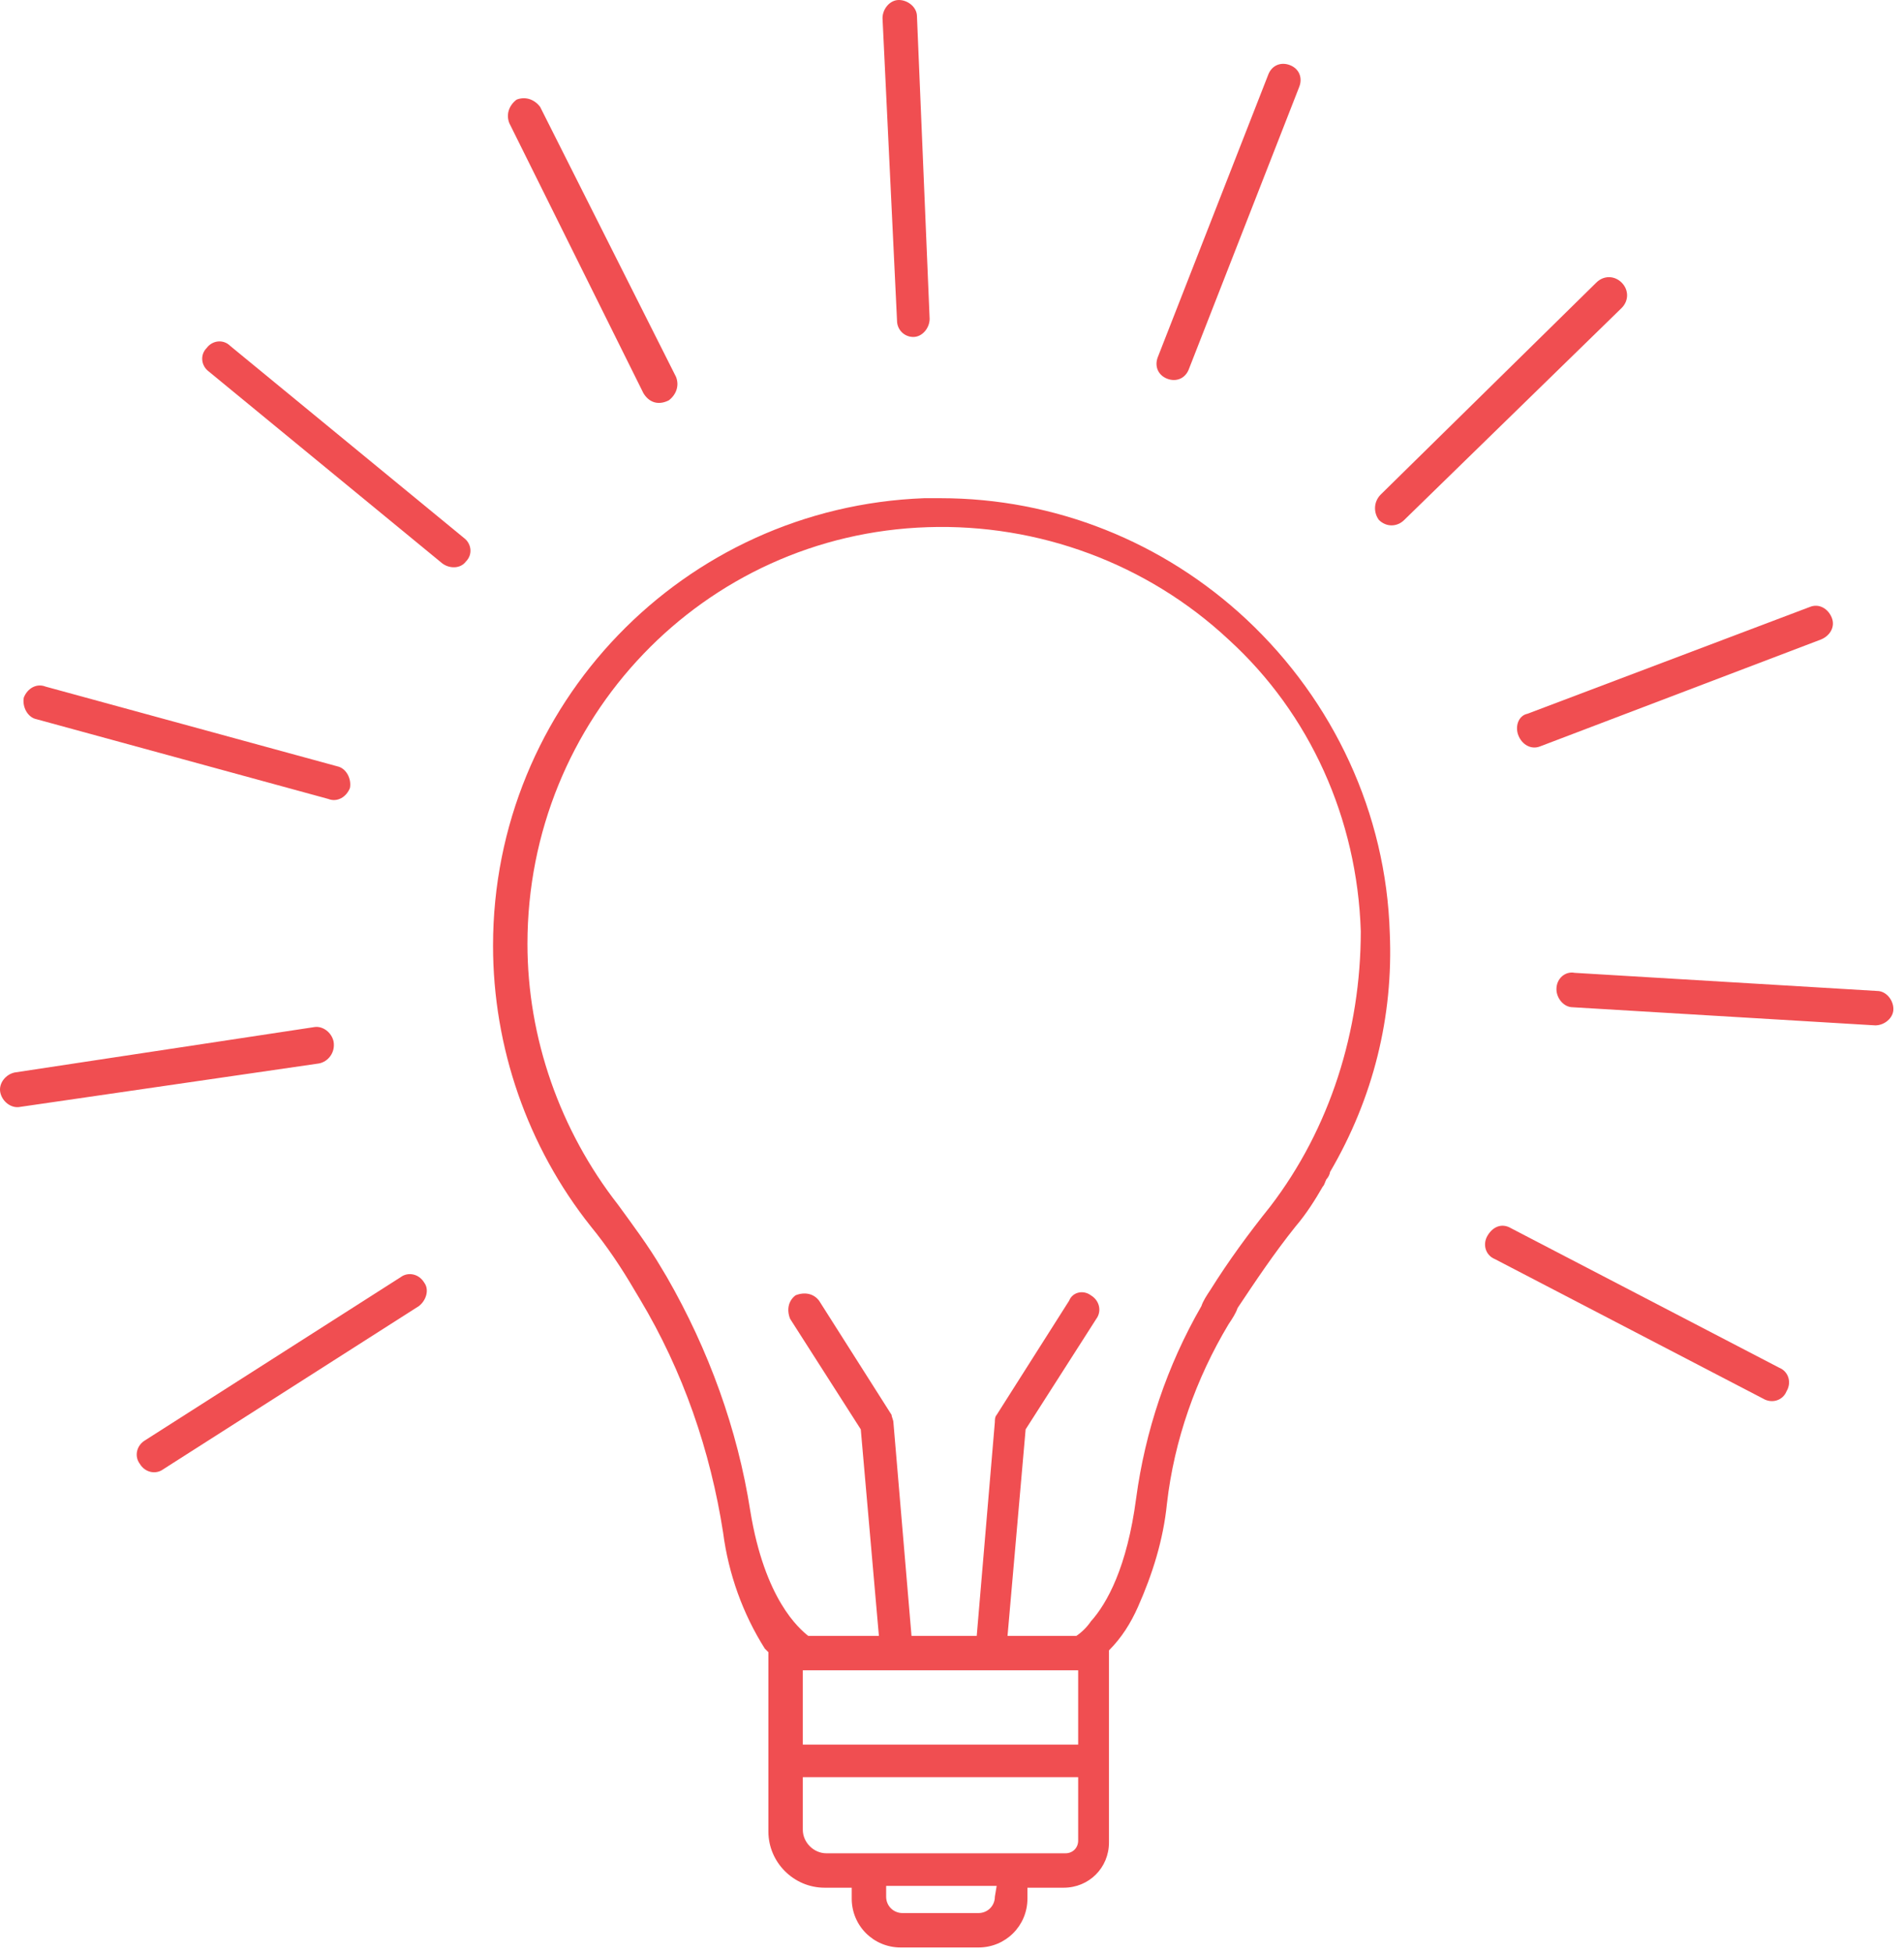 <svg width="79" height="81" viewBox="0 0 79 81" fill="none" xmlns="http://www.w3.org/2000/svg">
<path d="M57.664 38.711C57.513 33.749 55.334 29.089 51.726 25.707C48.268 22.475 43.758 20.671 39.023 20.671C38.947 20.671 38.797 20.671 38.722 20.671C38.572 20.671 38.496 20.671 38.346 20.671C28.349 21.047 20.457 29.24 20.457 39.237C20.457 43.446 21.885 47.58 24.515 50.887C25.192 51.714 25.793 52.616 26.32 53.518L26.545 53.894C28.349 56.901 29.477 60.208 30.003 63.59C30.228 65.319 30.829 66.973 31.732 68.401C31.807 68.476 31.807 68.476 31.882 68.551C31.882 68.627 31.882 68.627 31.882 68.702V75.993C31.882 77.271 32.934 78.323 34.212 78.323H35.339V78.774C35.339 79.901 36.241 80.803 37.369 80.803H40.601C41.728 80.803 42.63 79.901 42.63 78.774V78.323H44.134C45.186 78.323 46.013 77.496 46.013 76.444V68.627C46.013 68.551 46.013 68.551 46.013 68.476C46.539 67.95 46.915 67.349 47.216 66.672C47.817 65.319 48.268 63.891 48.418 62.388C48.719 59.757 49.621 57.201 50.974 54.946C51.124 54.721 51.275 54.495 51.35 54.27C52.102 53.142 52.853 52.015 53.755 50.887C54.206 50.361 54.582 49.76 54.883 49.234C54.958 49.159 54.958 49.083 55.033 48.933C55.108 48.858 55.183 48.708 55.183 48.632C56.987 45.551 57.814 42.168 57.664 38.711ZM41.278 78.699C41.278 79.075 40.977 79.375 40.601 79.375H37.444C37.068 79.375 36.768 79.075 36.768 78.699V78.248H41.353L41.278 78.699ZM44.735 76.369C44.735 76.669 44.51 76.895 44.209 76.895H34.287C33.761 76.895 33.31 76.444 33.31 75.918V73.738H44.735V76.369ZM44.735 72.385H33.31V69.303H44.735V72.385ZM52.703 50.061C51.801 51.188 50.974 52.316 50.222 53.518C50.072 53.744 49.922 53.969 49.846 54.195C48.418 56.675 47.516 59.381 47.141 62.162C46.765 65.019 45.938 66.522 45.261 67.274C45.111 67.499 44.886 67.725 44.66 67.875H41.804L42.555 59.306L45.487 54.721C45.712 54.42 45.637 53.969 45.261 53.744C44.961 53.518 44.51 53.593 44.359 53.969L41.353 58.705C41.278 58.78 41.278 58.93 41.278 59.005L40.526 67.875H37.82L37.068 59.005C37.068 58.93 36.993 58.78 36.993 58.705L33.986 53.969C33.761 53.669 33.385 53.593 33.009 53.744C32.709 53.969 32.633 54.345 32.784 54.721L35.715 59.306L36.467 67.875H33.535C33.16 67.574 31.732 66.372 31.13 62.688C30.604 59.306 29.401 55.999 27.672 52.992L27.447 52.616C26.921 51.714 26.244 50.812 25.643 49.985C23.238 46.904 21.885 43.07 21.885 39.161C21.885 29.841 29.176 22.174 38.496 21.873C43.081 21.723 47.592 23.377 50.974 26.534C54.356 29.615 56.311 33.975 56.461 38.635C56.461 42.77 55.183 46.828 52.703 50.061Z" fill="#F04E51"/>
<path d="M17.375 54.194L6.777 60.959C6.476 61.185 6.025 61.11 5.799 60.734C5.574 60.433 5.649 59.982 6.025 59.757L16.623 52.992C16.924 52.766 17.375 52.842 17.601 53.217C17.826 53.518 17.676 53.969 17.375 54.194Z" fill="#F04E51"/>
<path d="M13.241 44.123L0.838 45.926C0.463 46.002 0.087 45.701 0.012 45.325C-0.064 44.949 0.237 44.574 0.613 44.498L13.015 42.619C13.391 42.544 13.767 42.845 13.842 43.221C13.917 43.672 13.617 44.047 13.241 44.123Z" fill="#F04E51"/>
<path d="M13.617 33.148L1.515 29.841C1.139 29.766 0.914 29.315 0.989 28.939C1.139 28.563 1.515 28.338 1.891 28.488L13.992 31.795C14.368 31.87 14.594 32.321 14.519 32.697C14.368 33.073 13.992 33.298 13.617 33.148Z" fill="#F04E51"/>
<path d="M18.352 23.377L8.656 15.409C8.355 15.183 8.28 14.732 8.581 14.432C8.806 14.131 9.257 14.056 9.558 14.357L19.254 22.324C19.555 22.55 19.63 23.001 19.329 23.301C19.104 23.602 18.653 23.602 18.352 23.377Z" fill="#F04E51"/>
<path d="M26.695 16.311L21.133 5.111C20.983 4.736 21.133 4.36 21.434 4.134C21.81 3.984 22.186 4.134 22.411 4.435L28.048 15.635C28.199 16.01 28.048 16.386 27.748 16.612C27.297 16.837 26.921 16.687 26.695 16.311Z" fill="#F04E51"/>
<path d="M37.219 13.304L36.617 0.752C36.617 0.376 36.918 0 37.294 0C37.67 0 38.046 0.301 38.046 0.676L38.572 13.229C38.572 13.605 38.271 13.981 37.895 13.981C37.52 13.981 37.219 13.68 37.219 13.304Z" fill="#F04E51"/>
<path d="M48.043 14.808L52.628 3.082C52.778 2.706 53.154 2.556 53.53 2.706C53.906 2.856 54.056 3.232 53.906 3.608L49.321 15.334C49.17 15.71 48.794 15.86 48.419 15.71C48.043 15.559 47.892 15.184 48.043 14.808Z" fill="#F04E51"/>
<path d="M57.288 20.52L66.233 11.726C66.533 11.425 66.984 11.425 67.285 11.726C67.586 12.027 67.586 12.478 67.285 12.778L58.265 21.573C57.964 21.873 57.513 21.873 57.213 21.573C56.987 21.272 56.987 20.821 57.288 20.52Z" fill="#F04E51"/>
<path d="M63.377 29.615L75.102 25.18C75.478 25.03 75.854 25.256 76.004 25.631C76.155 26.007 75.929 26.383 75.553 26.534L63.903 30.968C63.527 31.119 63.151 30.893 63.001 30.517C62.85 30.142 63.001 29.691 63.377 29.615Z" fill="#F04E51"/>
<path d="M65.331 40.364L77.883 41.116C78.259 41.116 78.56 41.492 78.56 41.867C78.56 42.243 78.184 42.544 77.808 42.544L65.255 41.792C64.88 41.792 64.579 41.416 64.579 41.041C64.579 40.59 64.955 40.289 65.331 40.364Z" fill="#F04E51"/>
<path d="M62.7 50.963L73.825 56.75C74.2 56.901 74.351 57.352 74.125 57.728C73.975 58.103 73.524 58.254 73.148 58.028L62.023 52.24C61.648 52.09 61.497 51.639 61.723 51.263C61.948 50.887 62.324 50.737 62.7 50.963Z" fill="#F04E51"/>
</svg>
